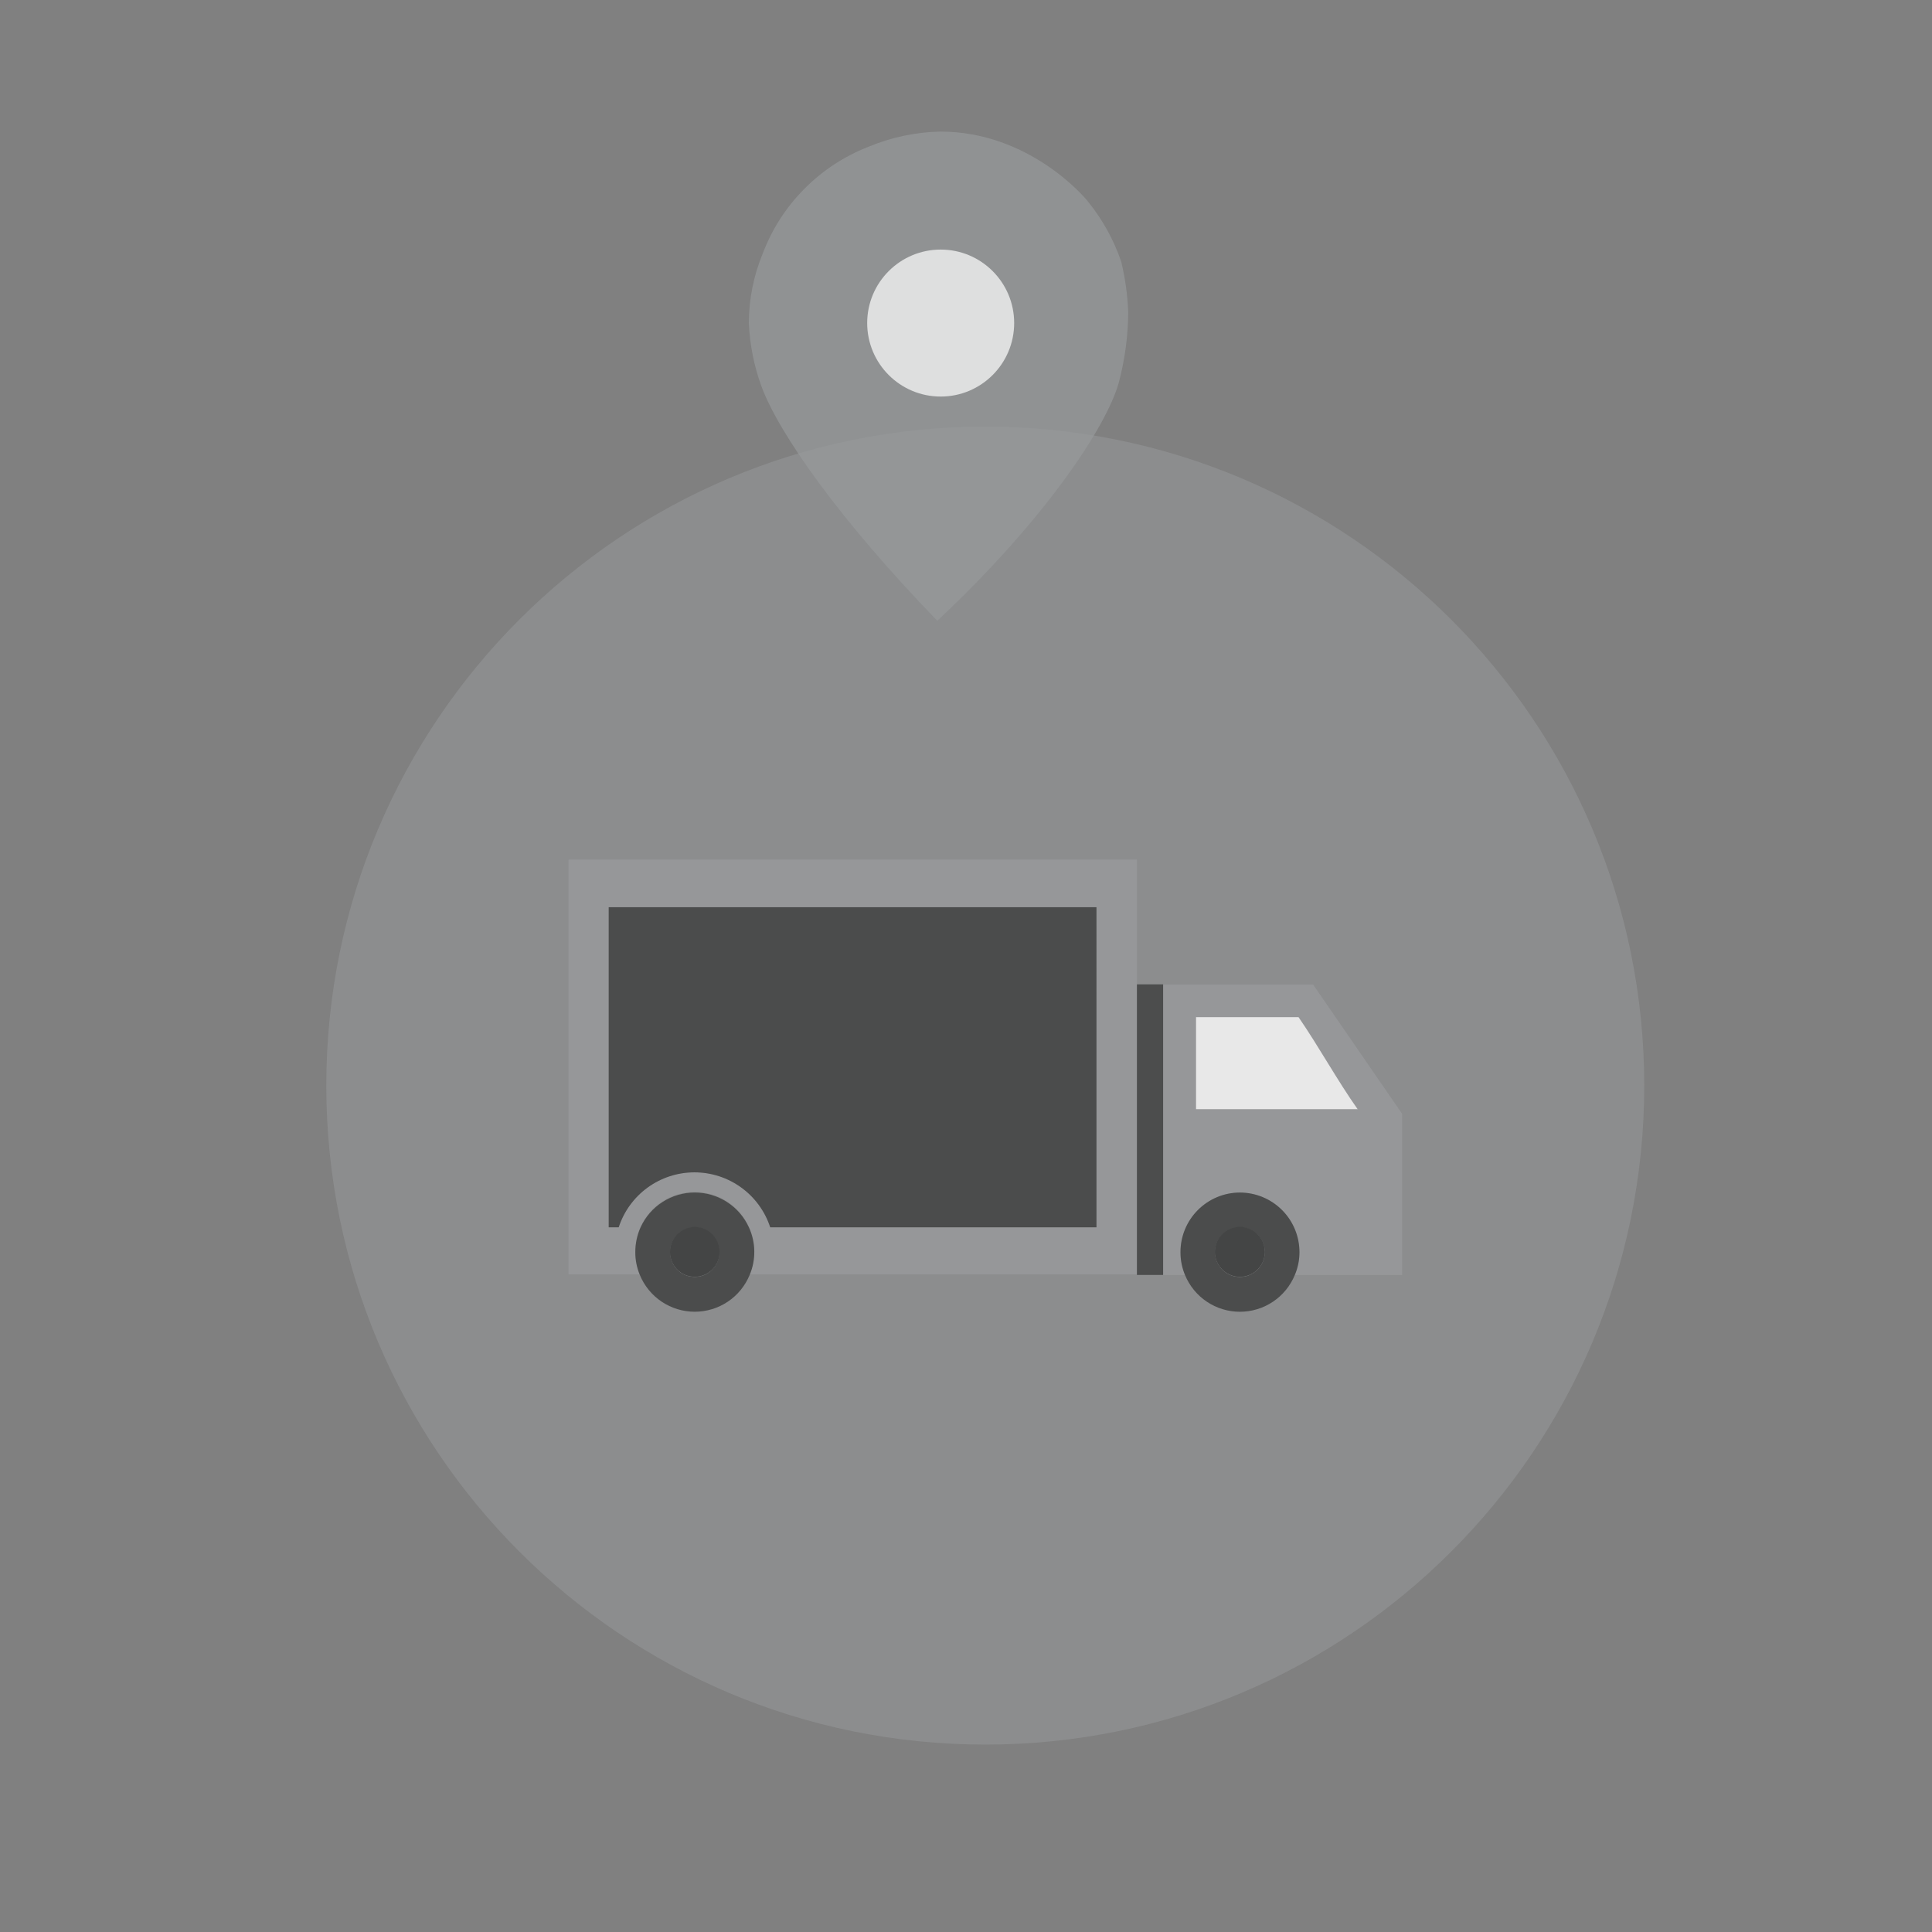 <svg width="62" height="62" viewBox="0 0 62 62" fill="none" xmlns="http://www.w3.org/2000/svg">
    <rect x="0" y="0" width="62" height="62" fill="#808080" stroke="none"/>
    <path opacity="0.5" d="M31.618 55.986C43.298 55.986 52.766 46.518 52.766 34.838C52.766 23.159 43.298 13.69 31.618 13.69C19.939 13.69 10.471 23.159 10.471 34.838C10.471 46.518 19.939 55.986 31.618 55.986Z" fill="#989A9C"/>
    <path opacity="0.7" d="M36.206 10C36.203 10.77 36.1 11.536 35.903 12.28C35.508 13.698 33.524 16.693 30.079 19.921C26.972 16.714 24.98 13.902 24.426 12.371C24.194 11.727 24.061 11.051 24.031 10.367C24.033 9.606 24.182 8.853 24.472 8.149C24.763 7.374 25.213 6.669 25.794 6.079C26.374 5.488 27.072 5.026 27.841 4.722C28.582 4.409 29.375 4.239 30.179 4.223C33.004 4.223 34.792 6.302 34.921 6.477C35.385 7.051 35.744 7.701 35.982 8.399C36.108 8.924 36.183 9.461 36.206 10Z" fill="#989A9C"/>
    <path opacity="0.7" d="M30.188 12.726C31.49 12.726 32.546 11.67 32.546 10.367C32.546 9.065 31.49 8.009 30.188 8.009C28.885 8.009 27.829 9.065 27.829 10.367C27.829 11.67 28.885 12.726 30.188 12.726Z" fill="white"/>
    <path opacity="0.9" d="M23.091 40.17C23.091 40.328 23.046 40.481 22.959 40.612C22.872 40.743 22.749 40.846 22.604 40.907H21.984C21.818 40.835 21.682 40.709 21.597 40.55C21.512 40.39 21.483 40.206 21.516 40.029C21.549 39.851 21.641 39.69 21.777 39.571C21.914 39.453 22.086 39.384 22.267 39.376H22.321C22.527 39.383 22.723 39.469 22.867 39.617C23.01 39.766 23.091 39.964 23.091 40.17Z" fill="#989A9C"/>
    <path opacity="0.8" d="M18.245 27.584V40.895H20.533C20.435 40.662 20.386 40.411 20.387 40.159C20.387 39.885 20.446 39.614 20.558 39.364C20.71 39.031 20.954 38.749 21.262 38.551C21.57 38.353 21.929 38.248 22.294 38.248C22.66 38.248 23.019 38.353 23.327 38.551C23.635 38.749 23.879 39.031 24.031 39.364C24.142 39.603 24.201 39.863 24.206 40.127C24.21 40.391 24.159 40.652 24.056 40.895H36.485V27.584H18.245ZM35.187 39.385H24.718C24.55 38.872 24.224 38.426 23.788 38.109C23.351 37.793 22.826 37.622 22.286 37.622C21.747 37.622 21.221 37.793 20.785 38.109C20.348 38.426 20.023 38.872 19.855 39.385H19.535V29.115H35.179L35.187 39.385Z" fill="#989A9C"/>
    <path opacity="0.9" d="M35.187 29.114V39.385H24.717C24.549 38.872 24.224 38.425 23.787 38.109C23.351 37.792 22.825 37.622 22.286 37.622C21.747 37.622 21.221 37.792 20.784 38.109C20.348 38.425 20.022 38.872 19.855 39.385H19.534V29.114H35.187Z" fill="#444545"/>
    <path opacity="0.9" d="M24.032 39.385C23.88 39.052 23.635 38.769 23.327 38.572C23.019 38.374 22.661 38.269 22.295 38.269C21.929 38.269 21.571 38.374 21.263 38.572C20.955 38.769 20.71 39.052 20.558 39.385C20.446 39.634 20.388 39.905 20.388 40.179C20.386 40.432 20.436 40.682 20.533 40.915C20.677 41.264 20.921 41.563 21.235 41.773C21.549 41.983 21.918 42.095 22.295 42.095C22.672 42.095 23.041 41.983 23.355 41.773C23.669 41.563 23.913 41.264 24.057 40.915C24.16 40.672 24.21 40.411 24.206 40.147C24.202 39.884 24.142 39.624 24.032 39.385ZM22.605 40.915C22.507 40.956 22.401 40.977 22.295 40.977C22.189 40.977 22.083 40.956 21.985 40.915C21.819 40.843 21.683 40.718 21.598 40.558C21.513 40.399 21.484 40.215 21.517 40.037C21.55 39.86 21.642 39.698 21.779 39.58C21.915 39.461 22.087 39.392 22.268 39.385H22.322C22.503 39.392 22.675 39.461 22.811 39.58C22.948 39.698 23.04 39.86 23.073 40.037C23.106 40.215 23.077 40.399 22.992 40.558C22.907 40.718 22.771 40.843 22.605 40.915Z" fill="#444545"/>
    <path opacity="0.9" d="M23.091 40.17C23.091 40.328 23.046 40.481 22.959 40.612C22.872 40.743 22.749 40.846 22.604 40.907C22.506 40.948 22.4 40.969 22.294 40.969C22.188 40.969 22.082 40.948 21.984 40.907C21.818 40.835 21.682 40.709 21.597 40.55C21.512 40.39 21.483 40.206 21.516 40.029C21.549 39.851 21.641 39.69 21.777 39.571C21.914 39.453 22.086 39.384 22.267 39.376H22.321C22.527 39.383 22.723 39.469 22.867 39.617C23.01 39.766 23.091 39.964 23.091 40.17Z" fill="#444545"/>
    <path d="M23.091 40.17C23.091 40.328 23.046 40.481 22.959 40.612C22.872 40.743 22.749 40.846 22.604 40.907C22.506 40.948 22.4 40.969 22.294 40.969C22.188 40.969 22.082 40.948 21.984 40.907C21.818 40.835 21.682 40.709 21.597 40.55C21.512 40.39 21.483 40.206 21.516 40.029C21.549 39.851 21.641 39.69 21.777 39.571C21.914 39.453 22.086 39.384 22.267 39.376H22.321C22.527 39.383 22.723 39.469 22.867 39.617C23.01 39.766 23.091 39.964 23.091 40.17Z" fill="#444545"/>
    <path opacity="0.8" d="M40.587 40.171C40.587 40.328 40.541 40.482 40.455 40.613C40.368 40.744 40.245 40.847 40.1 40.908H39.48C39.347 40.852 39.231 40.761 39.145 40.645C39.059 40.528 39.007 40.391 38.993 40.247C38.979 40.103 39.005 39.958 39.067 39.828C39.129 39.697 39.225 39.586 39.346 39.506C39.466 39.426 39.606 39.38 39.75 39.373C39.894 39.366 40.038 39.399 40.165 39.467C40.293 39.535 40.399 39.637 40.473 39.761C40.548 39.885 40.587 40.027 40.587 40.171Z" fill="#989A9C"/>
    <path opacity="0.8" d="M44.996 35.745V40.916H41.552C41.651 40.683 41.702 40.432 41.702 40.179C41.702 39.673 41.5 39.187 41.142 38.829C40.784 38.471 40.299 38.27 39.792 38.27C39.286 38.27 38.8 38.471 38.442 38.829C38.084 39.187 37.883 39.673 37.883 40.179C37.881 40.432 37.931 40.682 38.029 40.916H36.485V31.594H42.138L44.996 35.745Z" fill="#989A9C"/>
    <path d="M43.577 35.595H38.382V32.642H41.672C42.309 33.565 42.92 34.68 43.573 35.603L43.577 35.595Z" fill="#E8E8E8"/>
    <path opacity="0.9" d="M39.792 38.27C39.286 38.27 38.8 38.472 38.442 38.83C38.084 39.188 37.883 39.673 37.883 40.18C37.881 40.432 37.931 40.683 38.028 40.916C38.172 41.265 38.416 41.564 38.73 41.774C39.044 41.984 39.413 42.096 39.79 42.096C40.167 42.096 40.536 41.984 40.85 41.774C41.164 41.564 41.408 41.265 41.552 40.916C41.651 40.683 41.702 40.433 41.701 40.18C41.7 39.674 41.499 39.189 41.141 38.831C40.783 38.473 40.298 38.272 39.792 38.27ZM39.792 40.978C39.685 40.98 39.579 40.958 39.48 40.916C39.31 40.844 39.17 40.716 39.084 40.553C38.998 40.39 38.971 40.203 39.007 40.022C39.044 39.841 39.142 39.679 39.284 39.562C39.427 39.445 39.606 39.381 39.79 39.381C39.974 39.381 40.153 39.445 40.296 39.562C40.438 39.679 40.536 39.841 40.573 40.022C40.609 40.203 40.582 40.39 40.496 40.553C40.41 40.716 40.27 40.844 40.1 40.916C40.003 40.958 39.898 40.979 39.792 40.978Z" fill="#444545"/>
    <path opacity="0.9" d="M40.587 40.171C40.587 40.328 40.541 40.482 40.455 40.613C40.368 40.744 40.245 40.847 40.1 40.908C40.002 40.949 39.896 40.97 39.79 40.97C39.684 40.97 39.578 40.949 39.48 40.908C39.347 40.852 39.231 40.761 39.145 40.645C39.059 40.528 39.007 40.391 38.993 40.247C38.979 40.103 39.005 39.958 39.067 39.828C39.129 39.697 39.225 39.586 39.346 39.506C39.466 39.426 39.606 39.38 39.75 39.373C39.894 39.366 40.038 39.399 40.165 39.467C40.293 39.535 40.399 39.637 40.473 39.761C40.548 39.885 40.587 40.027 40.587 40.171Z" fill="#444545"/>
    <path d="M40.587 40.171C40.587 40.328 40.541 40.482 40.455 40.613C40.368 40.744 40.245 40.847 40.1 40.908C40.002 40.949 39.896 40.97 39.79 40.97C39.684 40.97 39.578 40.949 39.48 40.908C39.347 40.852 39.231 40.761 39.145 40.645C39.059 40.528 39.007 40.391 38.993 40.247C38.979 40.103 39.005 39.958 39.067 39.828C39.129 39.697 39.225 39.586 39.346 39.506C39.466 39.426 39.606 39.38 39.75 39.373C39.894 39.366 40.038 39.399 40.165 39.467C40.293 39.535 40.399 39.637 40.473 39.761C40.548 39.885 40.587 40.027 40.587 40.171Z" fill="#444545"/>
    <path opacity="0.9" d="M37.326 31.589H36.485V40.915H37.326V31.589Z" fill="#444545"/>
</svg>
